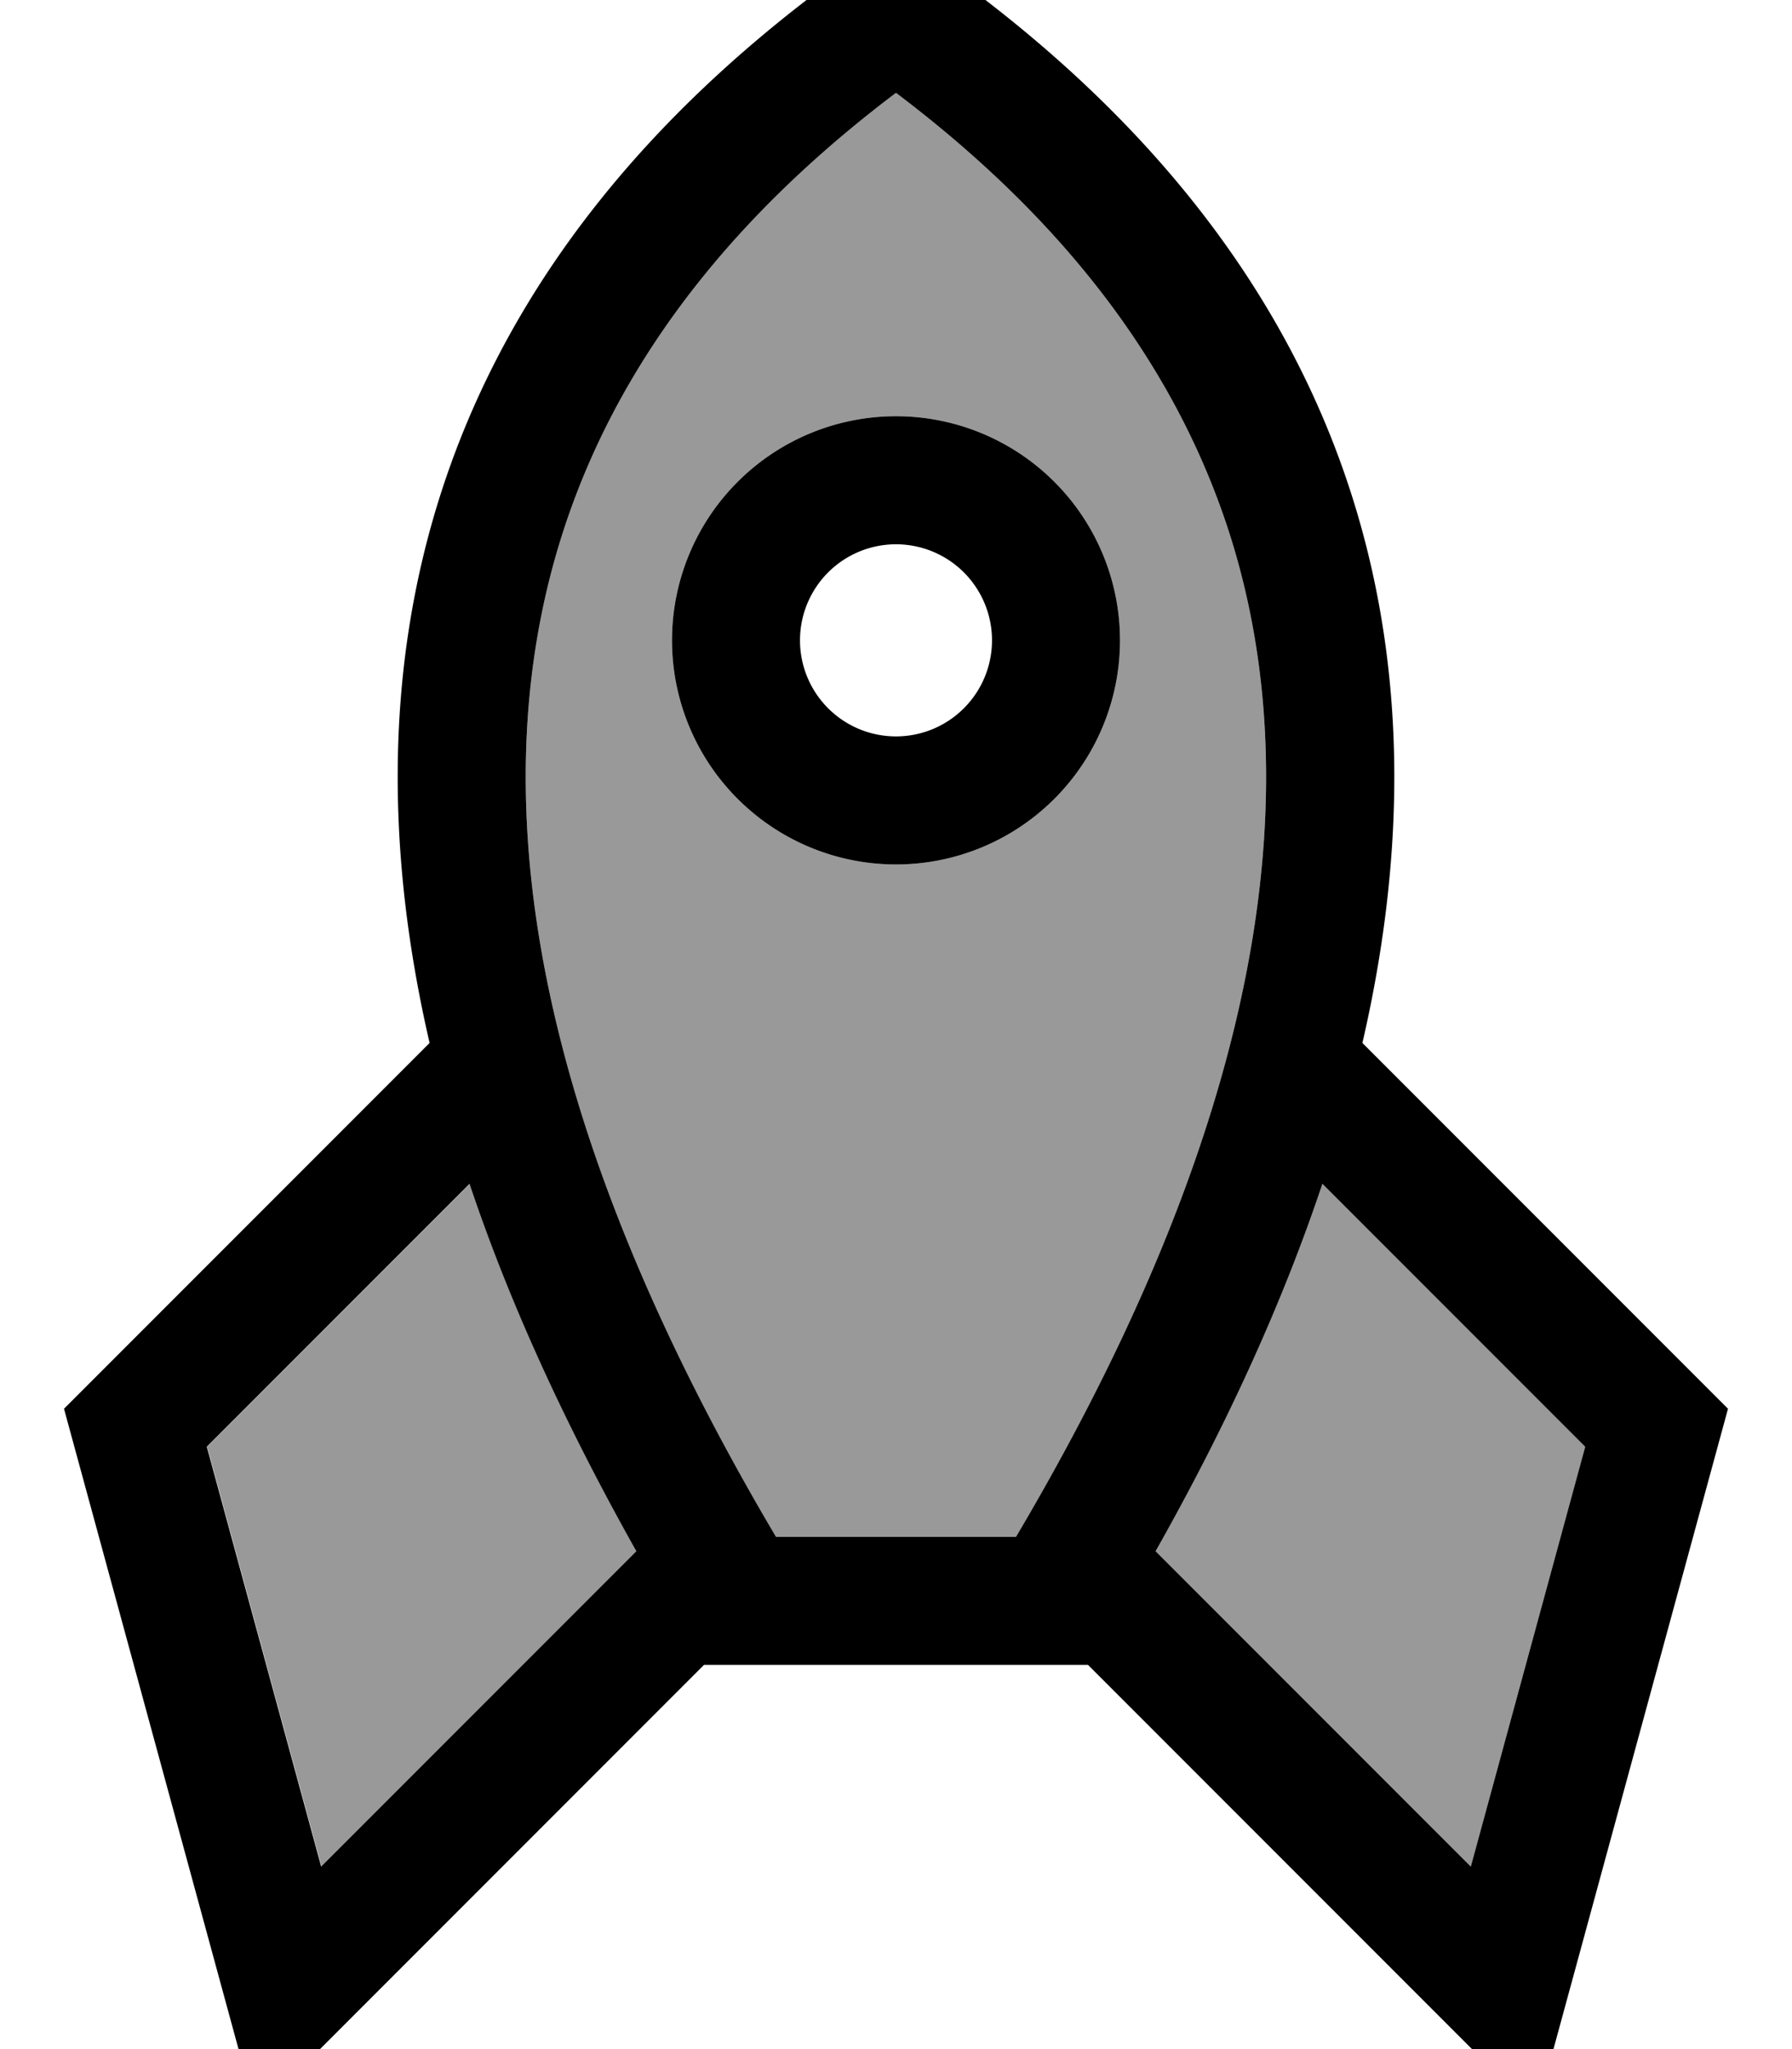 <svg xmlns="http://www.w3.org/2000/svg" viewBox="0 0 448 512"><!--! Font Awesome Pro 7.0.0 by @fontawesome - https://fontawesome.com License - https://fontawesome.com/license (Commercial License) Copyright 2025 Fonticons, Inc. --><path opacity=".4" fill="currentColor" d="M51.8 361.5l28.6 104.9 78.8-78.8c-18.5-32.9-32.2-63.4-41.7-91.8L51.8 361.5zm88.7-227.8C122.9 189 126.1 269.3 194 384l60 0c67.9-114.7 71-195 53.5-250.3-15.9-50-50.4-85.5-83.5-110.5-33.1 25-67.6 60.5-83.5 110.5zM280 160a56 56 0 1 1 -112 0 56 56 0 1 1 112 0zm8.9 227.6l78.8 78.8 28.6-104.9-65.7-65.7c-9.5 28.4-23.1 58.9-41.7 91.8z"/><path fill="currentColor" d="M194 384l60 0c67.9-114.7 71-195 53.5-250.3-15.9-50-50.4-85.5-83.5-110.5-33.1 25-67.6 60.5-83.5 110.5-17.6 55.4-14.4 135.6 53.5 250.3zm78 32l-96 0c-67.3 67.3-104.6 104.6-112 112-1.7-6.2-17.7-64.9-48-176l91.4-91.4C72 107.5 162.3 25.1 224-16 285.7 25.1 376 107.5 340.6 260.6L432 352c-30.3 111.1-46.3 169.8-48 176L272 416zM117.4 295.8l-65.7 65.7 28.6 104.9 78.8-78.8c-18.5-32.9-32.2-63.4-41.7-91.8zm171.5 91.8l78.8 78.8 28.6-104.9-65.7-65.7c-9.5 28.4-23.1 58.9-41.7 91.8zM200 160a24 24 0 1 0 48 0 24 24 0 1 0 -48 0zm24 56a56 56 0 1 1 0-112 56 56 0 1 1 0 112z"/></svg>